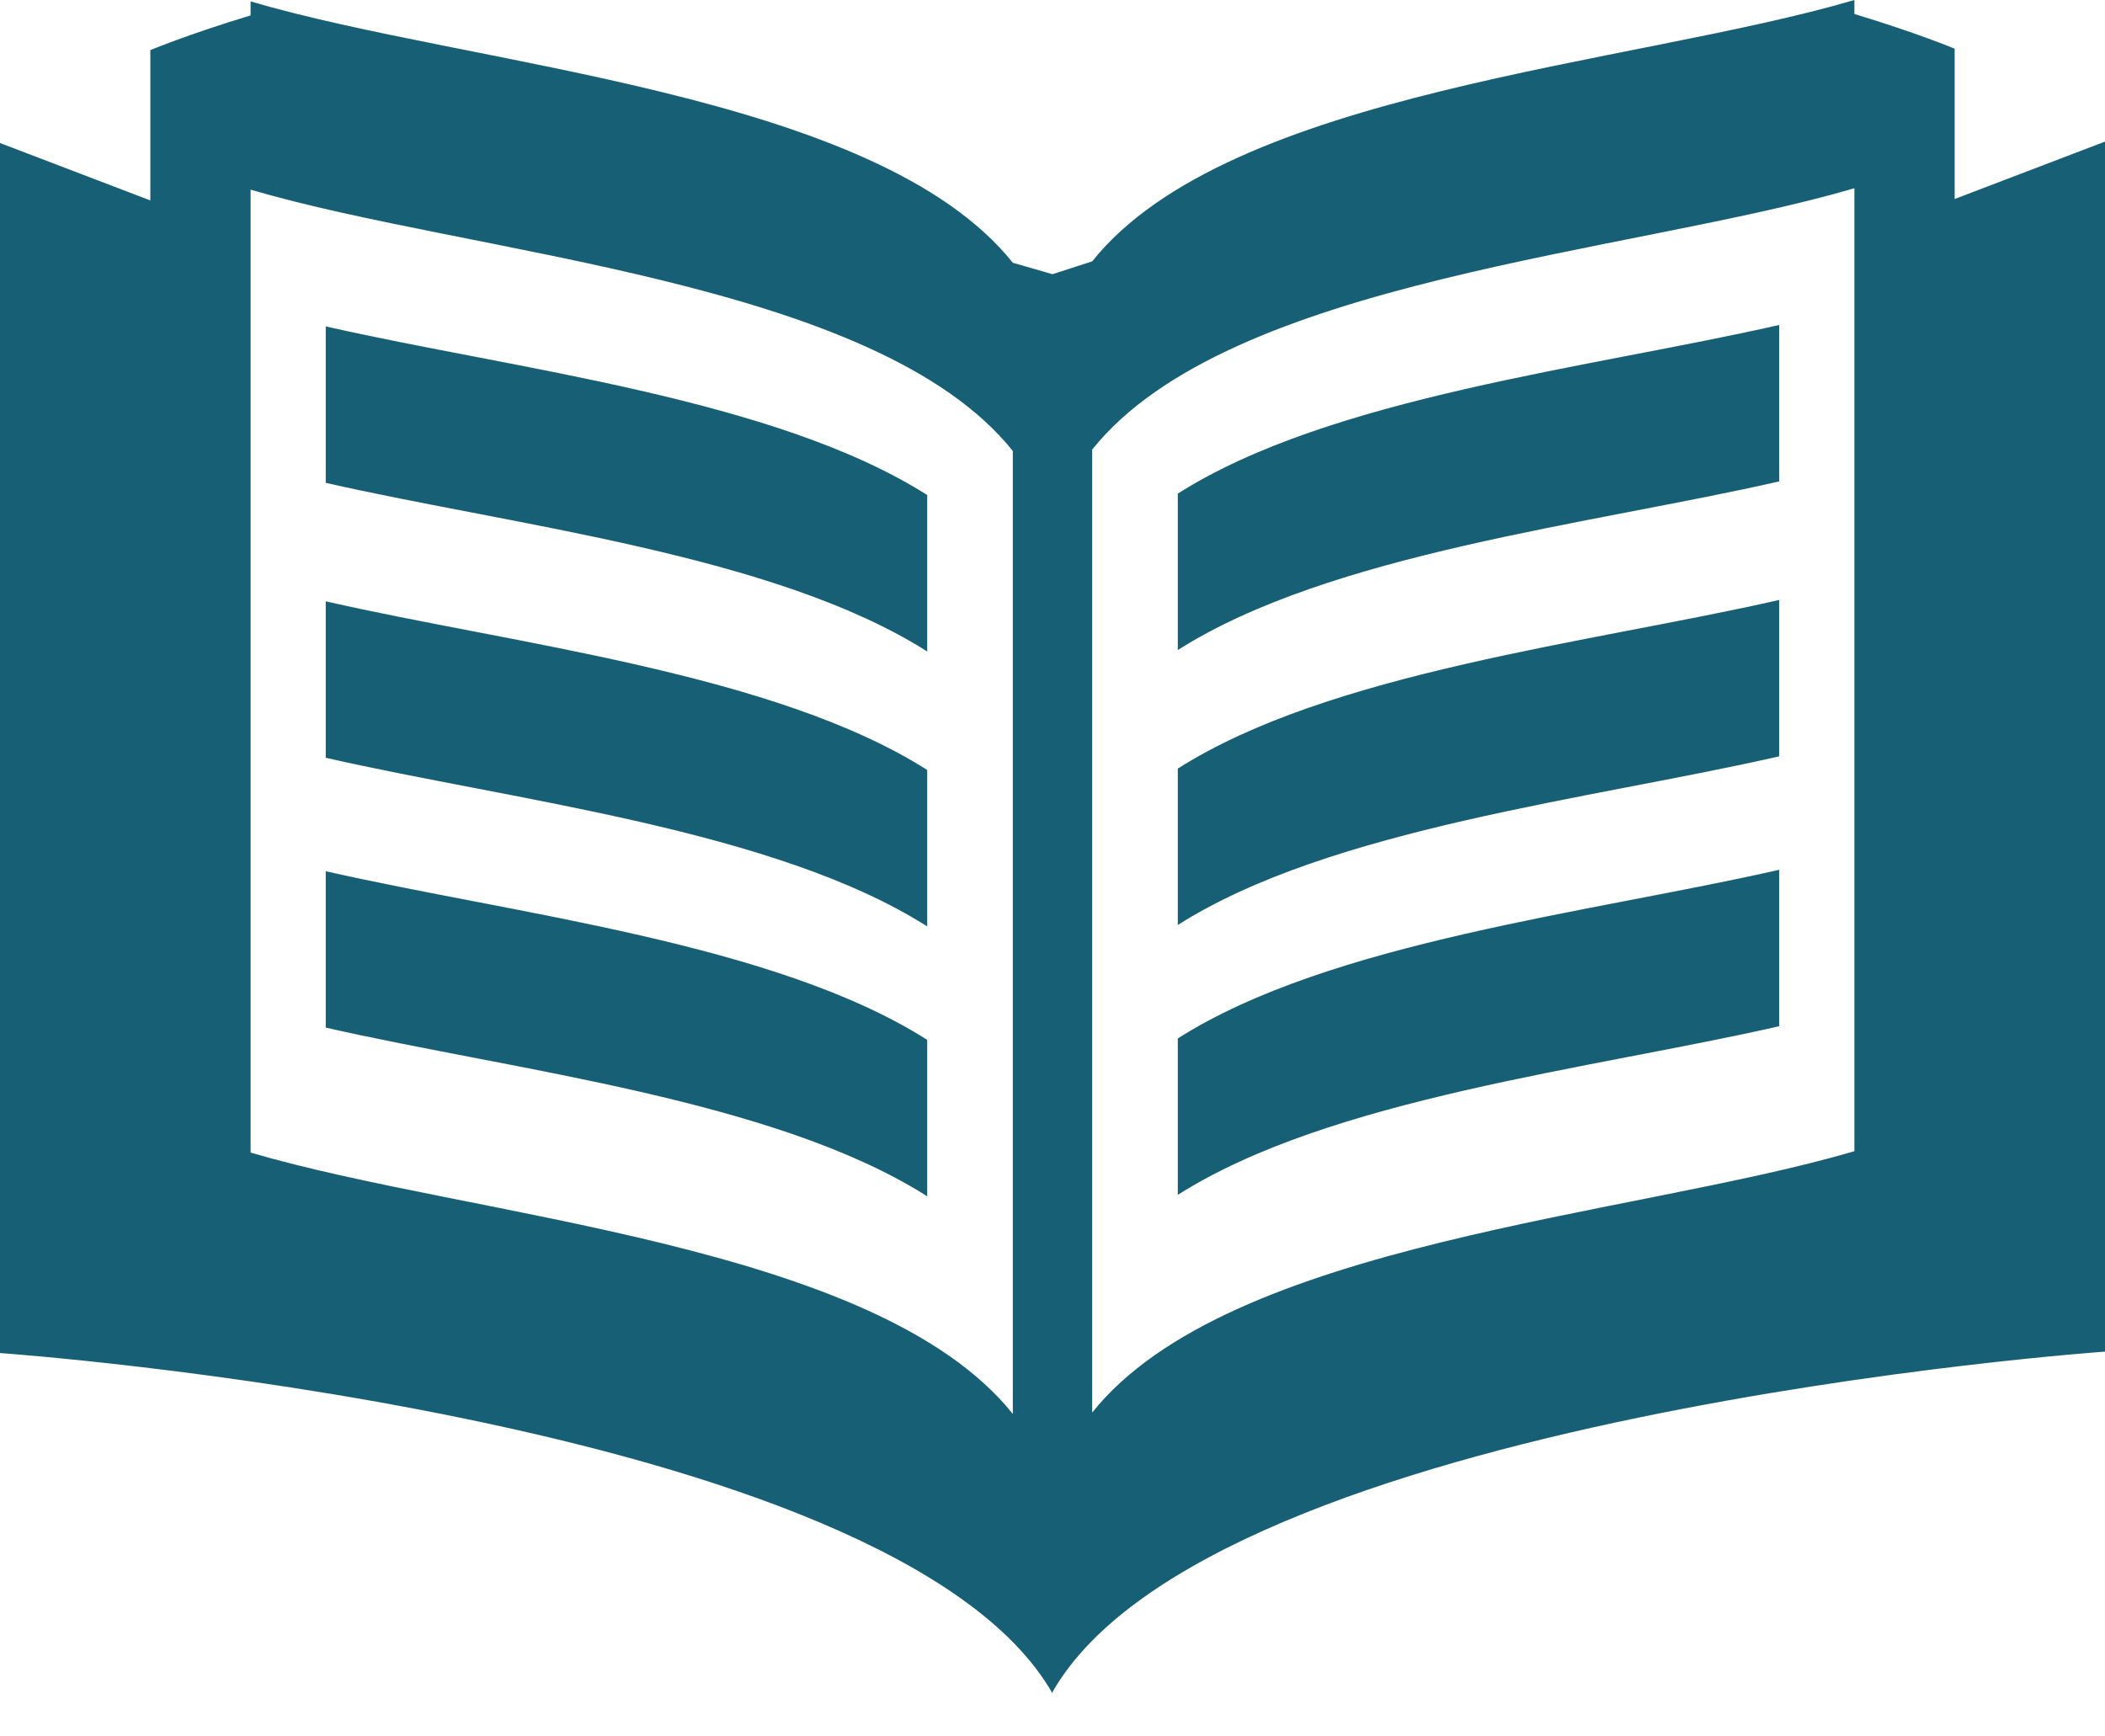 <svg width="40" height="33" viewBox="0 0 40 33" fill="none" xmlns="http://www.w3.org/2000/svg">
<path d="M4.762 21.904C8.975 23.145 16.65 23.624 19.246 26.872V8.571C16.65 5.323 8.975 4.845 4.762 3.604V21.904ZM4.762 0.293V0.027C8.975 1.268 16.65 1.746 19.246 4.994L20 5.211L20.754 4.967C23.35 1.72 31.025 1.241 35.238 0V0.266C36.408 0.619 37.143 0.925 37.143 0.925V3.782L40 2.691V25.687C40 25.687 23.016 26.878 20 32.156L20 32.182C16.984 26.904 0 25.714 0 25.714V2.718L2.857 3.809V0.952C2.857 0.952 3.592 0.646 4.762 0.293ZM6.19 19.529V16.557C9.78 17.374 14.724 17.923 17.619 19.762V22.735C14.724 20.895 9.78 20.347 6.19 19.529ZM6.19 14.401V11.428C9.78 12.246 14.724 12.794 17.619 14.633V17.606C14.724 15.767 9.78 15.219 6.19 14.401ZM6.19 9.176V6.203C9.78 7.02 14.724 7.569 17.619 9.408V12.381C14.724 10.541 9.78 9.993 6.19 9.176ZM35.238 21.878V3.577C31.025 4.818 23.35 5.297 20.754 8.544V26.845C23.35 23.597 31.025 23.119 35.238 21.878ZM33.809 19.503C30.22 20.321 25.276 20.869 22.381 22.708V19.735C25.276 17.896 30.22 17.348 33.809 16.53V19.503ZM33.809 14.374C30.22 15.192 25.276 15.74 22.381 17.579V14.607C25.276 12.767 30.22 12.219 33.809 11.402V14.374ZM33.809 9.149C30.22 9.967 25.276 10.515 22.381 12.354V9.381C25.276 7.542 30.22 6.994 33.809 6.176V9.149Z" fill="#175F75"/>
</svg>

